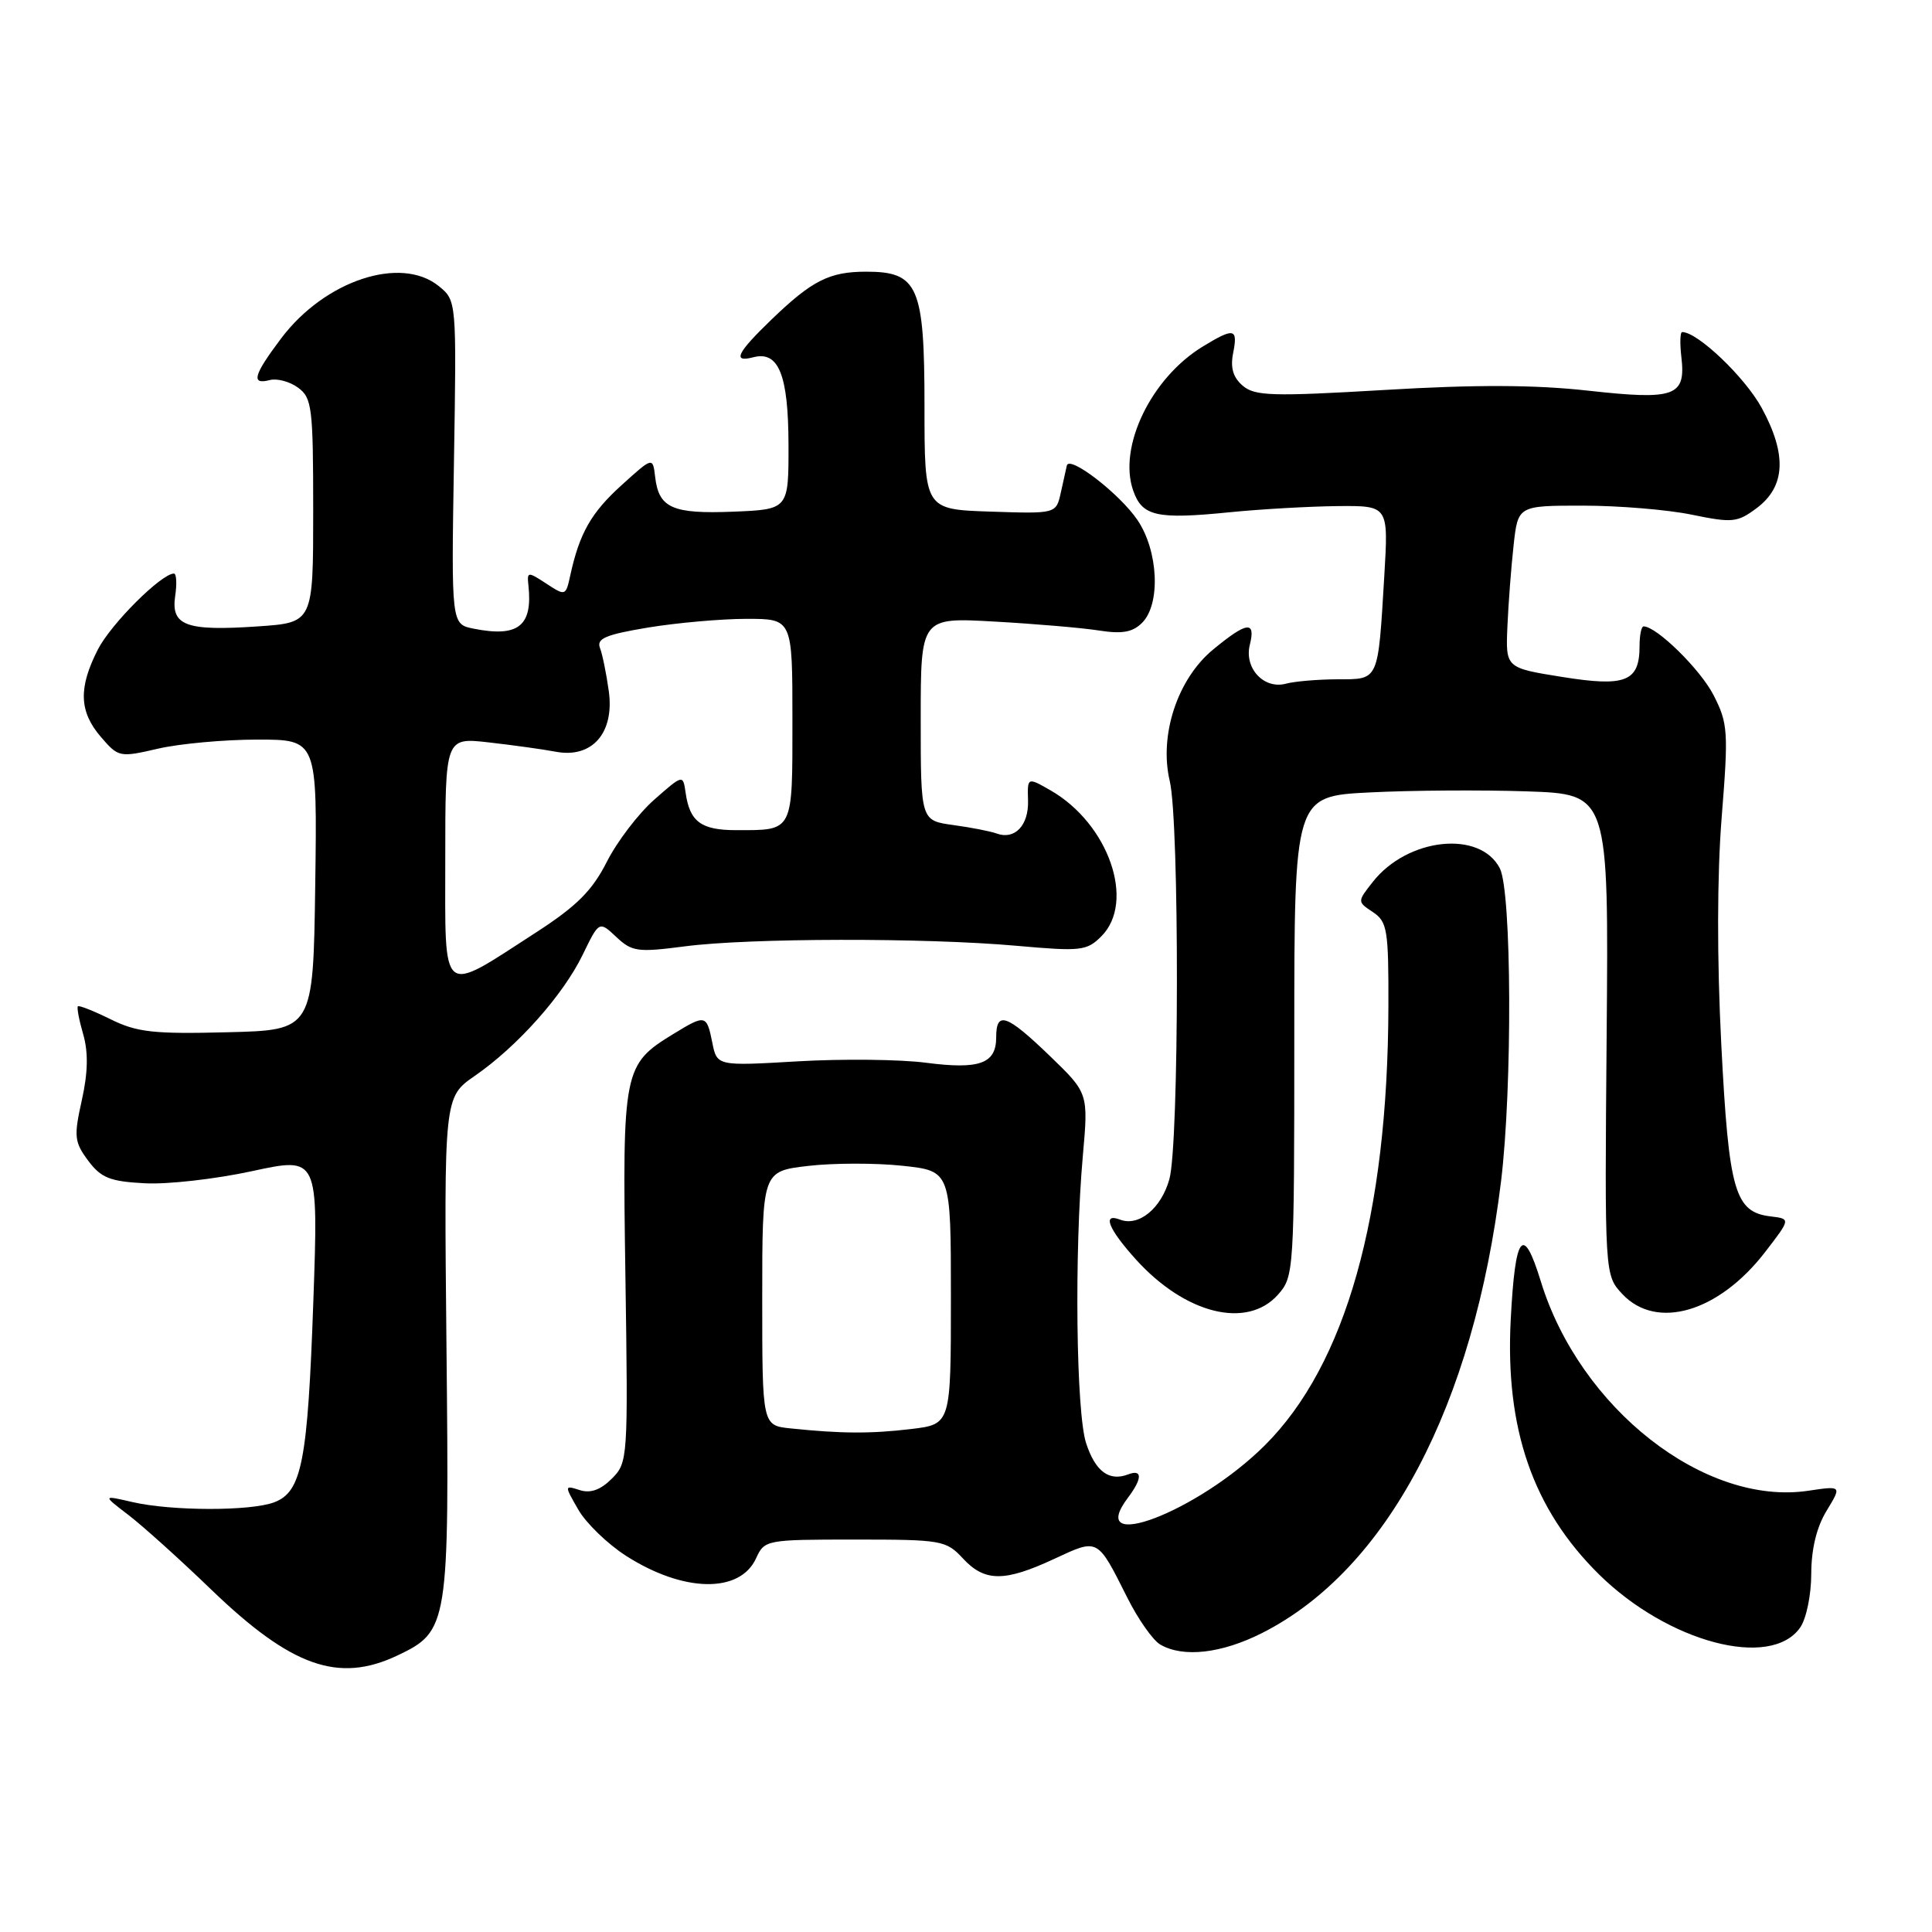 <?xml version="1.0" encoding="UTF-8" standalone="no"?>
<!DOCTYPE svg PUBLIC "-//W3C//DTD SVG 1.1//EN" "http://www.w3.org/Graphics/SVG/1.1/DTD/svg11.dtd" >
<svg xmlns="http://www.w3.org/2000/svg" xmlns:xlink="http://www.w3.org/1999/xlink" version="1.1" viewBox="0 0 256 256">
 <g >
 <path fill="currentColor"
d=" M 52.64 219.37 C 59.43 216.15 59.54 215.44 59.16 178.45 C 58.83 145.39 58.83 145.39 62.91 142.56 C 68.58 138.64 74.60 131.87 77.20 126.53 C 79.39 122.02 79.39 122.02 81.66 124.15 C 83.74 126.11 84.49 126.21 90.72 125.40 C 99.23 124.28 122.59 124.24 134.68 125.32 C 143.22 126.08 144.00 126.00 145.93 124.07 C 150.50 119.50 146.91 109.16 139.21 104.73 C 136.13 102.97 136.13 102.97 136.22 106.08 C 136.32 109.38 134.45 111.33 132.05 110.44 C 131.25 110.15 128.66 109.64 126.30 109.32 C 122.00 108.73 122.00 108.73 122.00 95.27 C 122.00 81.81 122.00 81.81 131.75 82.36 C 137.11 82.66 143.34 83.19 145.59 83.54 C 148.69 84.03 150.08 83.78 151.34 82.52 C 153.81 80.04 153.50 73.03 150.73 68.92 C 148.38 65.44 141.68 60.27 141.36 61.69 C 141.26 62.14 140.90 63.75 140.56 65.29 C 139.94 68.08 139.94 68.08 131.22 67.79 C 122.50 67.50 122.50 67.50 122.50 53.86 C 122.50 37.93 121.67 36.00 114.78 36.00 C 109.91 36.00 107.62 37.15 102.25 42.32 C 97.63 46.77 97.00 48.07 99.82 47.34 C 103.17 46.46 104.46 49.66 104.48 58.88 C 104.50 67.50 104.50 67.50 97.16 67.80 C 89.09 68.12 87.29 67.32 86.81 63.19 C 86.50 60.54 86.50 60.54 82.37 64.28 C 78.33 67.93 76.78 70.66 75.56 76.26 C 74.97 78.97 74.92 78.99 72.39 77.33 C 69.93 75.72 69.82 75.73 70.02 77.57 C 70.60 82.96 68.67 84.48 62.75 83.30 C 59.80 82.71 59.80 82.71 60.15 61.27 C 60.50 39.83 60.50 39.83 58.14 37.91 C 53.11 33.83 43.04 37.16 37.26 44.83 C 33.58 49.72 33.22 51.02 35.75 50.36 C 36.71 50.11 38.40 50.56 39.50 51.37 C 41.34 52.72 41.50 53.99 41.50 67.67 C 41.50 82.50 41.50 82.50 34.18 83.00 C 24.66 83.65 22.64 82.91 23.21 78.99 C 23.46 77.35 23.38 76.00 23.05 76.00 C 21.39 76.00 14.70 82.67 12.97 86.06 C 10.37 91.15 10.48 94.29 13.37 97.65 C 15.69 100.35 15.85 100.38 20.95 99.20 C 23.81 98.54 29.73 98.00 34.10 98.00 C 42.04 98.00 42.04 98.00 41.77 117.25 C 41.50 136.50 41.50 136.50 30.11 136.78 C 20.35 137.03 18.13 136.78 14.66 135.06 C 12.43 133.96 10.48 133.19 10.32 133.34 C 10.16 133.50 10.48 135.18 11.03 137.07 C 11.71 139.45 11.66 142.12 10.84 145.79 C 9.77 150.59 9.85 151.32 11.68 153.79 C 13.38 156.07 14.57 156.55 19.17 156.79 C 22.17 156.96 28.58 156.23 33.41 155.18 C 42.19 153.28 42.19 153.28 41.52 172.39 C 40.77 193.68 40.00 197.67 36.34 199.06 C 33.21 200.25 22.72 200.23 17.54 199.03 C 13.57 198.11 13.57 198.11 17.04 200.76 C 18.94 202.22 23.89 206.67 28.02 210.66 C 38.61 220.85 44.85 223.06 52.64 219.37 Z  M 167.26 216.37 C 183.81 207.98 195.26 186.32 198.90 156.50 C 200.41 144.07 200.31 118.17 198.74 115.07 C 196.14 109.97 186.51 110.99 181.90 116.86 C 179.84 119.48 179.84 119.48 181.92 120.86 C 183.82 122.13 184.00 123.19 183.97 133.37 C 183.89 161.08 178.33 180.82 167.59 191.52 C 158.76 200.32 143.70 206.07 149.47 198.44 C 151.37 195.92 151.39 194.64 149.50 195.36 C 146.97 196.33 145.15 194.99 143.92 191.24 C 142.59 187.22 142.34 165.95 143.48 153.17 C 144.22 144.85 144.22 144.85 139.11 139.92 C 133.37 134.39 132.00 133.91 132.00 137.45 C 132.00 140.94 129.80 141.74 122.71 140.82 C 119.29 140.37 111.66 140.29 105.75 140.63 C 95.00 141.26 95.00 141.26 94.38 138.13 C 93.64 134.45 93.47 134.41 89.30 136.96 C 82.58 141.06 82.46 141.65 82.87 169.09 C 83.23 193.31 83.20 193.80 81.07 195.93 C 79.58 197.42 78.25 197.90 76.83 197.45 C 74.77 196.79 74.77 196.81 76.63 200.04 C 77.66 201.83 80.49 204.57 82.93 206.14 C 90.55 211.03 98.05 211.17 100.19 206.47 C 101.30 204.04 101.53 204.00 113.30 204.00 C 124.78 204.00 125.36 204.10 127.59 206.50 C 130.48 209.62 133.10 209.63 139.69 206.56 C 145.56 203.83 145.37 203.73 149.37 211.69 C 150.80 214.55 152.77 217.35 153.74 217.91 C 156.77 219.68 161.87 219.10 167.26 216.37 Z  M 238.53 215.66 C 239.35 214.49 240.00 211.33 240.00 208.53 C 240.01 205.25 240.71 202.35 242.03 200.19 C 244.05 196.87 244.05 196.87 239.62 197.53 C 225.90 199.59 209.33 186.62 204.16 169.77 C 201.82 162.15 200.77 163.49 200.18 174.83 C 199.42 189.31 203.11 199.96 211.87 208.61 C 221.03 217.63 234.63 221.23 238.53 215.66 Z  M 169.33 171.56 C 171.46 169.16 171.50 168.55 171.50 137.31 C 171.50 105.50 171.50 105.50 181.50 105.00 C 187.00 104.72 196.37 104.66 202.33 104.86 C 213.16 105.23 213.16 105.23 212.89 137.09 C 212.62 168.96 212.62 168.96 214.98 171.48 C 219.51 176.30 227.75 173.87 233.89 165.90 C 237.28 161.50 237.28 161.50 234.62 161.18 C 229.86 160.61 229.08 157.87 228.08 138.42 C 227.50 127.10 227.52 116.01 228.13 108.31 C 229.04 96.93 228.97 95.86 227.06 92.12 C 225.33 88.72 219.51 83.00 217.78 83.00 C 217.49 83.00 217.25 84.17 217.25 85.59 C 217.25 90.32 215.42 91.05 207.00 89.70 C 199.50 88.50 199.50 88.50 199.74 83.00 C 199.87 79.97 200.24 75.14 200.56 72.25 C 201.14 67.00 201.14 67.00 209.76 67.00 C 214.50 67.00 220.99 67.54 224.18 68.20 C 229.53 69.30 230.21 69.24 232.74 67.35 C 236.59 64.49 236.81 60.25 233.43 54.04 C 231.21 49.98 224.95 44.00 222.90 44.00 C 222.62 44.00 222.58 45.49 222.79 47.31 C 223.40 52.52 221.96 53.04 210.48 51.77 C 203.42 50.98 195.52 50.95 183.50 51.67 C 168.56 52.55 166.28 52.48 164.67 51.11 C 163.38 50.01 163.01 48.72 163.40 46.77 C 164.05 43.49 163.53 43.38 159.37 45.92 C 152.54 50.08 148.13 59.21 150.15 64.99 C 151.34 68.42 153.25 68.85 163.00 67.87 C 167.12 67.46 173.53 67.10 177.24 67.06 C 183.98 67.00 183.98 67.00 183.43 76.25 C 182.58 90.39 182.76 90.00 177.23 90.01 C 174.63 90.02 171.55 90.28 170.40 90.59 C 167.47 91.38 164.83 88.53 165.61 85.43 C 166.41 82.21 165.22 82.37 160.74 86.07 C 156.02 89.96 153.56 97.43 155.00 103.50 C 156.29 108.93 156.25 151.56 154.95 156.24 C 153.88 160.11 150.90 162.56 148.42 161.61 C 146.00 160.68 146.85 162.82 150.51 166.88 C 157.05 174.12 165.23 176.15 169.33 171.56 Z  M 59.00 113.84 C 59.00 97.72 59.00 97.72 64.75 98.37 C 67.91 98.73 71.92 99.28 73.65 99.61 C 78.46 100.51 81.43 97.12 80.67 91.59 C 80.35 89.29 79.83 86.71 79.50 85.86 C 79.02 84.61 80.25 84.09 85.89 83.15 C 89.74 82.52 95.61 82.00 98.94 82.00 C 105.00 82.00 105.00 82.00 105.00 95.39 C 105.00 110.38 105.19 110.00 97.54 110.00 C 92.90 110.00 91.39 108.88 90.85 105.05 C 90.50 102.61 90.50 102.61 86.69 105.96 C 84.59 107.81 81.76 111.52 80.40 114.21 C 78.46 118.03 76.42 120.06 71.05 123.54 C 58.24 131.82 59.00 132.43 59.00 113.84 Z  M 104.75 189.27 C 101.00 188.88 101.00 188.88 101.00 172.04 C 101.00 155.20 101.00 155.20 107.08 154.49 C 110.43 154.10 116.05 154.09 119.58 154.47 C 126.00 155.16 126.00 155.16 126.00 171.94 C 126.00 188.72 126.00 188.72 120.75 189.35 C 115.41 189.99 111.46 189.97 104.75 189.27 Z "/>
</g>
</svg>